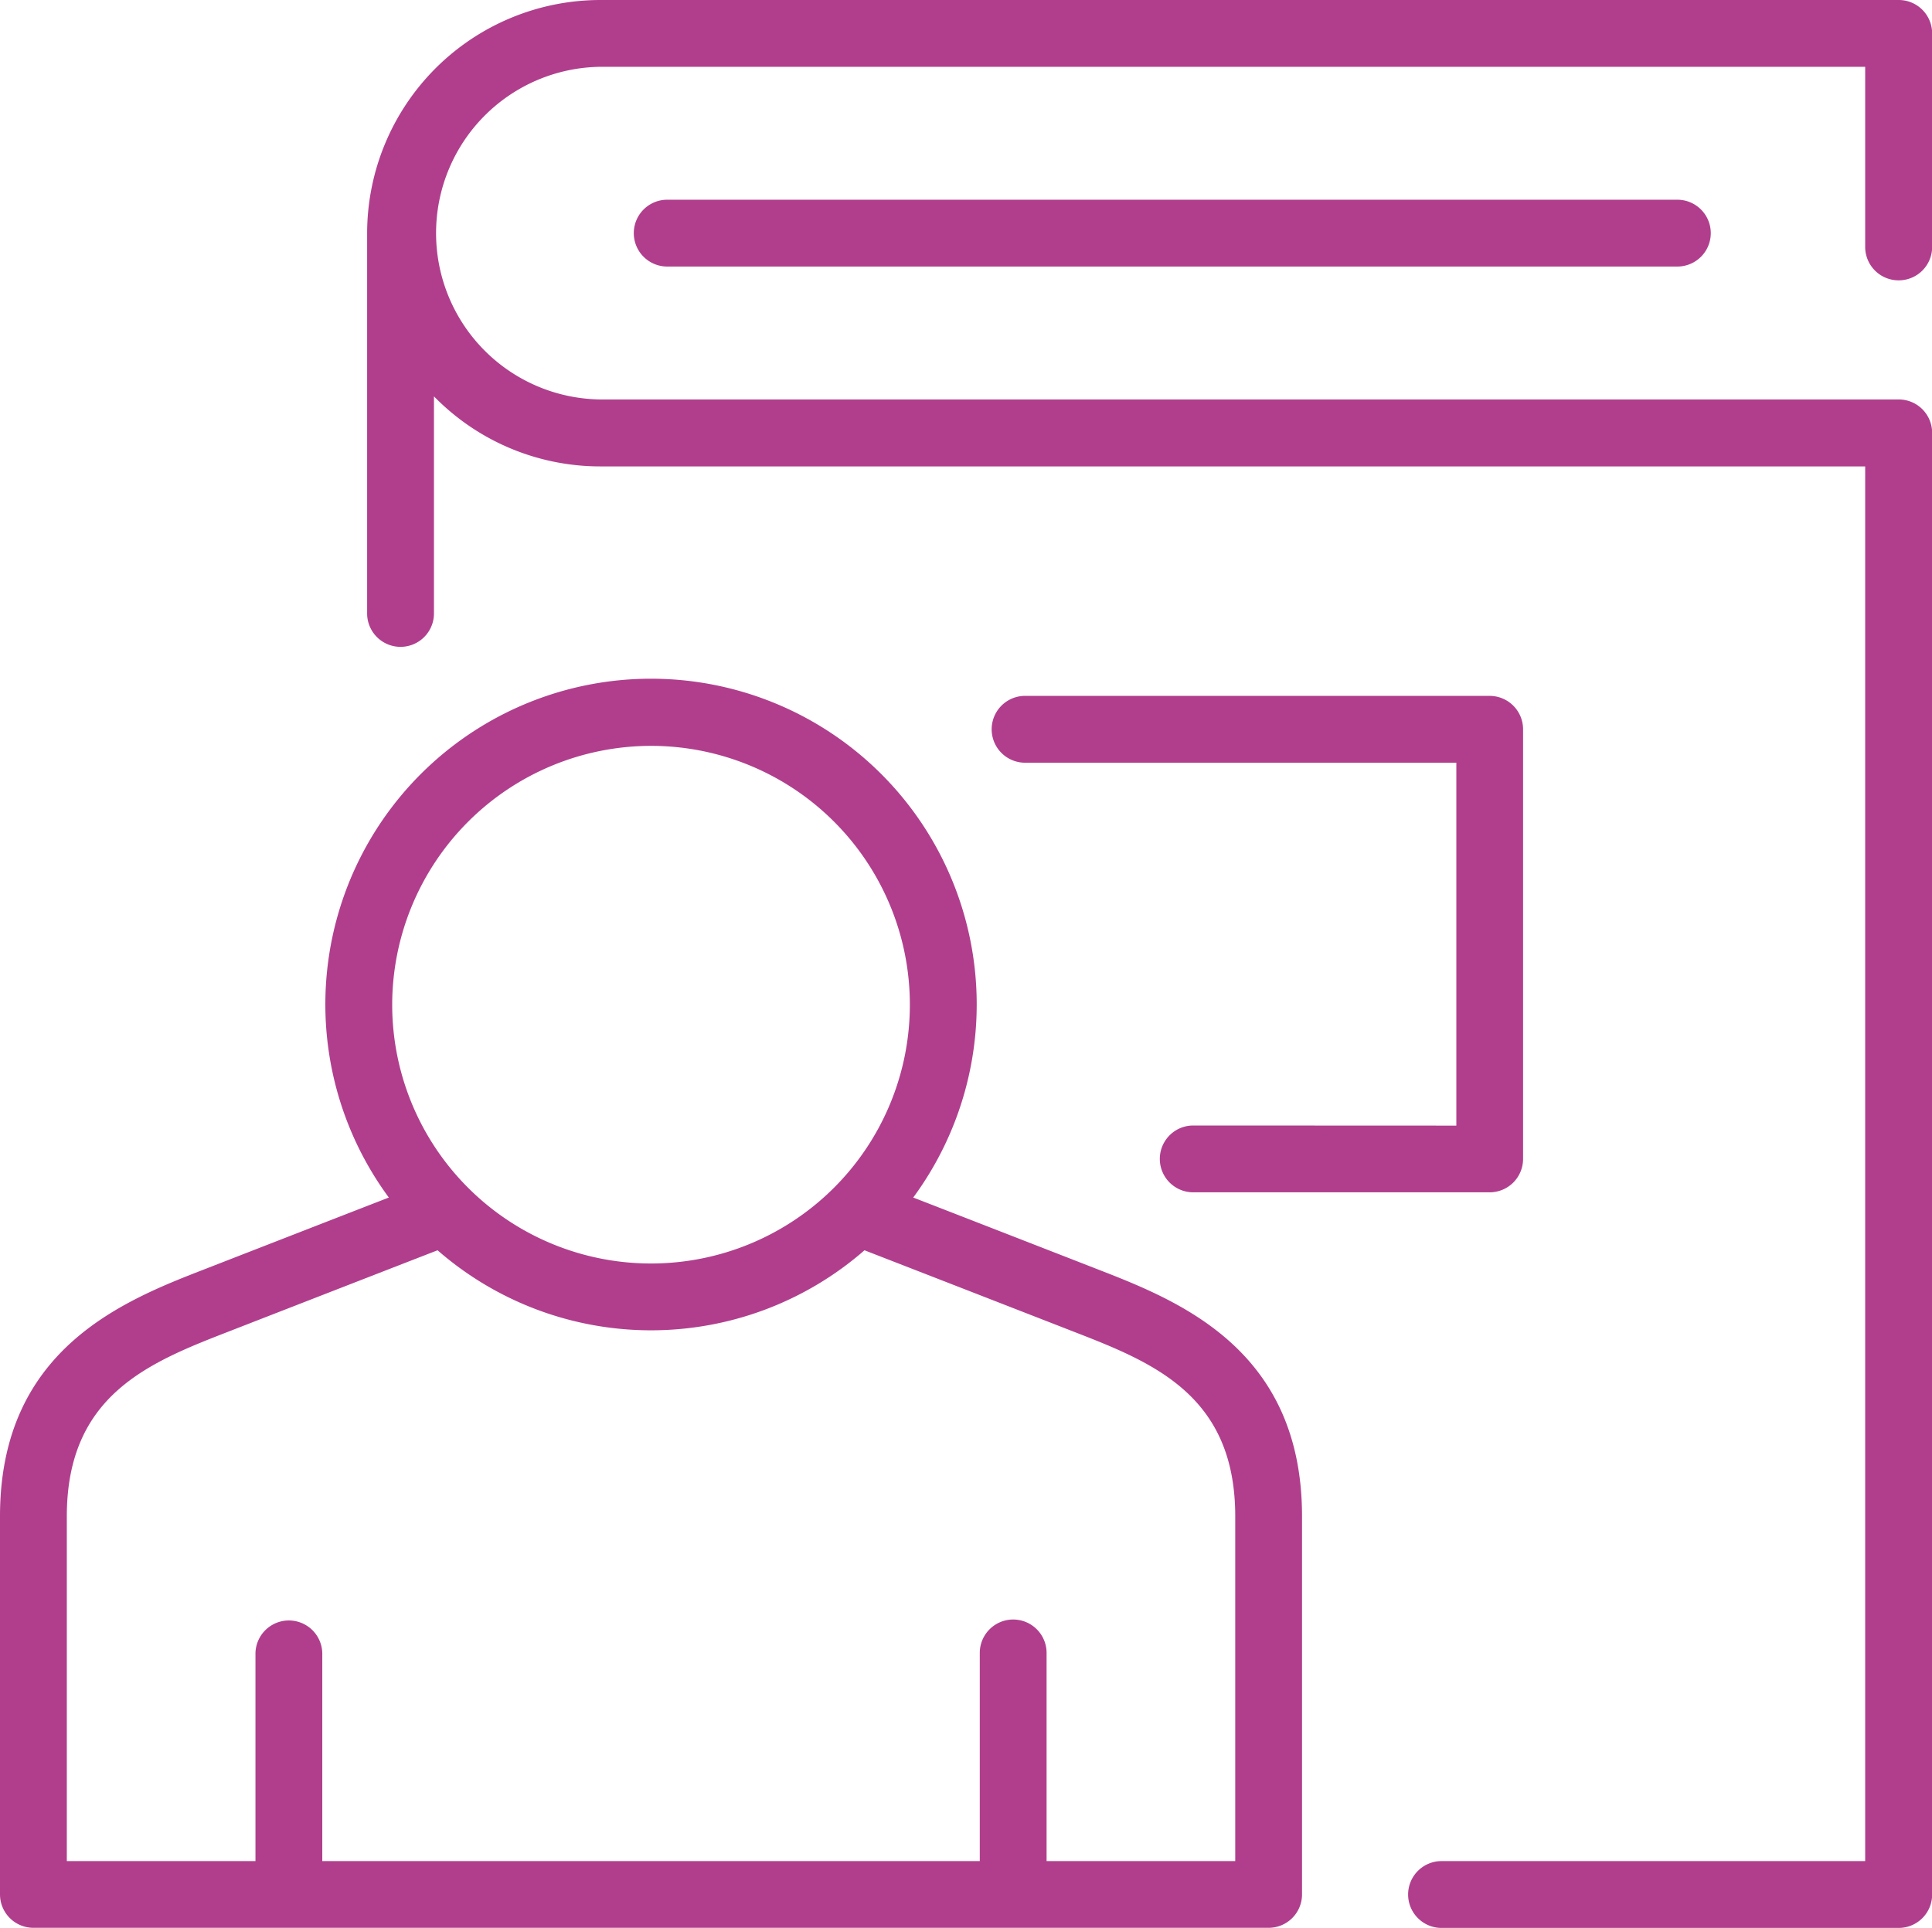 <svg id="Grupo_136566" data-name="Grupo 136566" xmlns="http://www.w3.org/2000/svg" xmlns:xlink="http://www.w3.org/1999/xlink" width="70" height="69.856" viewBox="0 0 70 69.856">
  <defs>
    <clipPath id="clip-path">
      <rect id="Rectángulo_43758" data-name="Rectángulo 43758" width="70" height="69.857" fill="#b13e8d"/>
    </clipPath>
  </defs>
  <g id="Grupo_136565" data-name="Grupo 136565" clip-path="url(#clip-path)">
    <path id="Trazado_193729" data-name="Trazado 193729" d="M89.2,10.158a1.21,1.21,0,0,0,1.21-1.21V1.21A1.21,1.21,0,0,0,89.2,0H42.154a8.457,8.457,0,0,0-8.447,8.447V22.262a1.211,1.211,0,0,0,2.421,0v-7.9A8.419,8.419,0,0,0,42.154,16.9h45.83V67.436H72.6a1.211,1.211,0,0,0,0,2.421H89.2a1.21,1.21,0,0,0,1.21-1.21V15.684a1.21,1.21,0,0,0-1.21-1.21H42.154a6.027,6.027,0,0,1,0-12.053h45.83V8.948a1.21,1.21,0,0,0,1.21,1.21" transform="translate(-20.405)" fill="#b13e8d"/>
    <path id="Trazado_193730" data-name="Trazado 193730" d="M59.4,18.339a1.21,1.21,0,1,0,0,2.421H96a1.21,1.21,0,1,0,0-2.421Z" transform="translate(-35.226 -11.102)" fill="#b13e8d"/>
    <path id="Trazado_193731" data-name="Trazado 193731" d="M98.3,79.457a1.21,1.21,0,1,0,0,2.421h10.74a1.211,1.211,0,0,0,1.211-1.21V65.1a1.211,1.211,0,0,0-1.211-1.21H92.173a1.211,1.211,0,0,0,0,2.421h15.66v13.15Z" transform="translate(-55.067 -38.675)" fill="#b13e8d"/>
    <path id="Trazado_193732" data-name="Trazado 193732" d="M39.707,83.713s-3.685-1.437-6.619-2.576a11.8,11.8,0,1,0-19,0c-2.934,1.14-6.619,2.576-6.619,2.576C4.495,84.866,0,86.61,0,92.688v13.7a1.21,1.21,0,0,0,1.21,1.21H45.965a1.21,1.21,0,0,0,1.21-1.21v-13.7c0-6.077-4.495-7.821-7.469-8.975M23.588,64.771a9.378,9.378,0,1,1-9.378,9.377,9.388,9.388,0,0,1,9.378-9.377m21.167,40.41H37.92V97.638a1.21,1.21,0,1,0-2.421,0v7.543H11.677V97.638a1.211,1.211,0,0,0-2.421,0v7.543H2.421V92.688c0-4.42,3.011-5.588,5.923-6.718,0,0,4.234-1.65,7.51-2.922a11.763,11.763,0,0,0,15.468,0c3.275,1.272,7.509,2.922,7.509,2.922,2.912,1.13,5.924,2.3,5.924,6.718Z" transform="translate(0 -37.745)" fill="#b13e8d"/>
  </g>
</svg>
